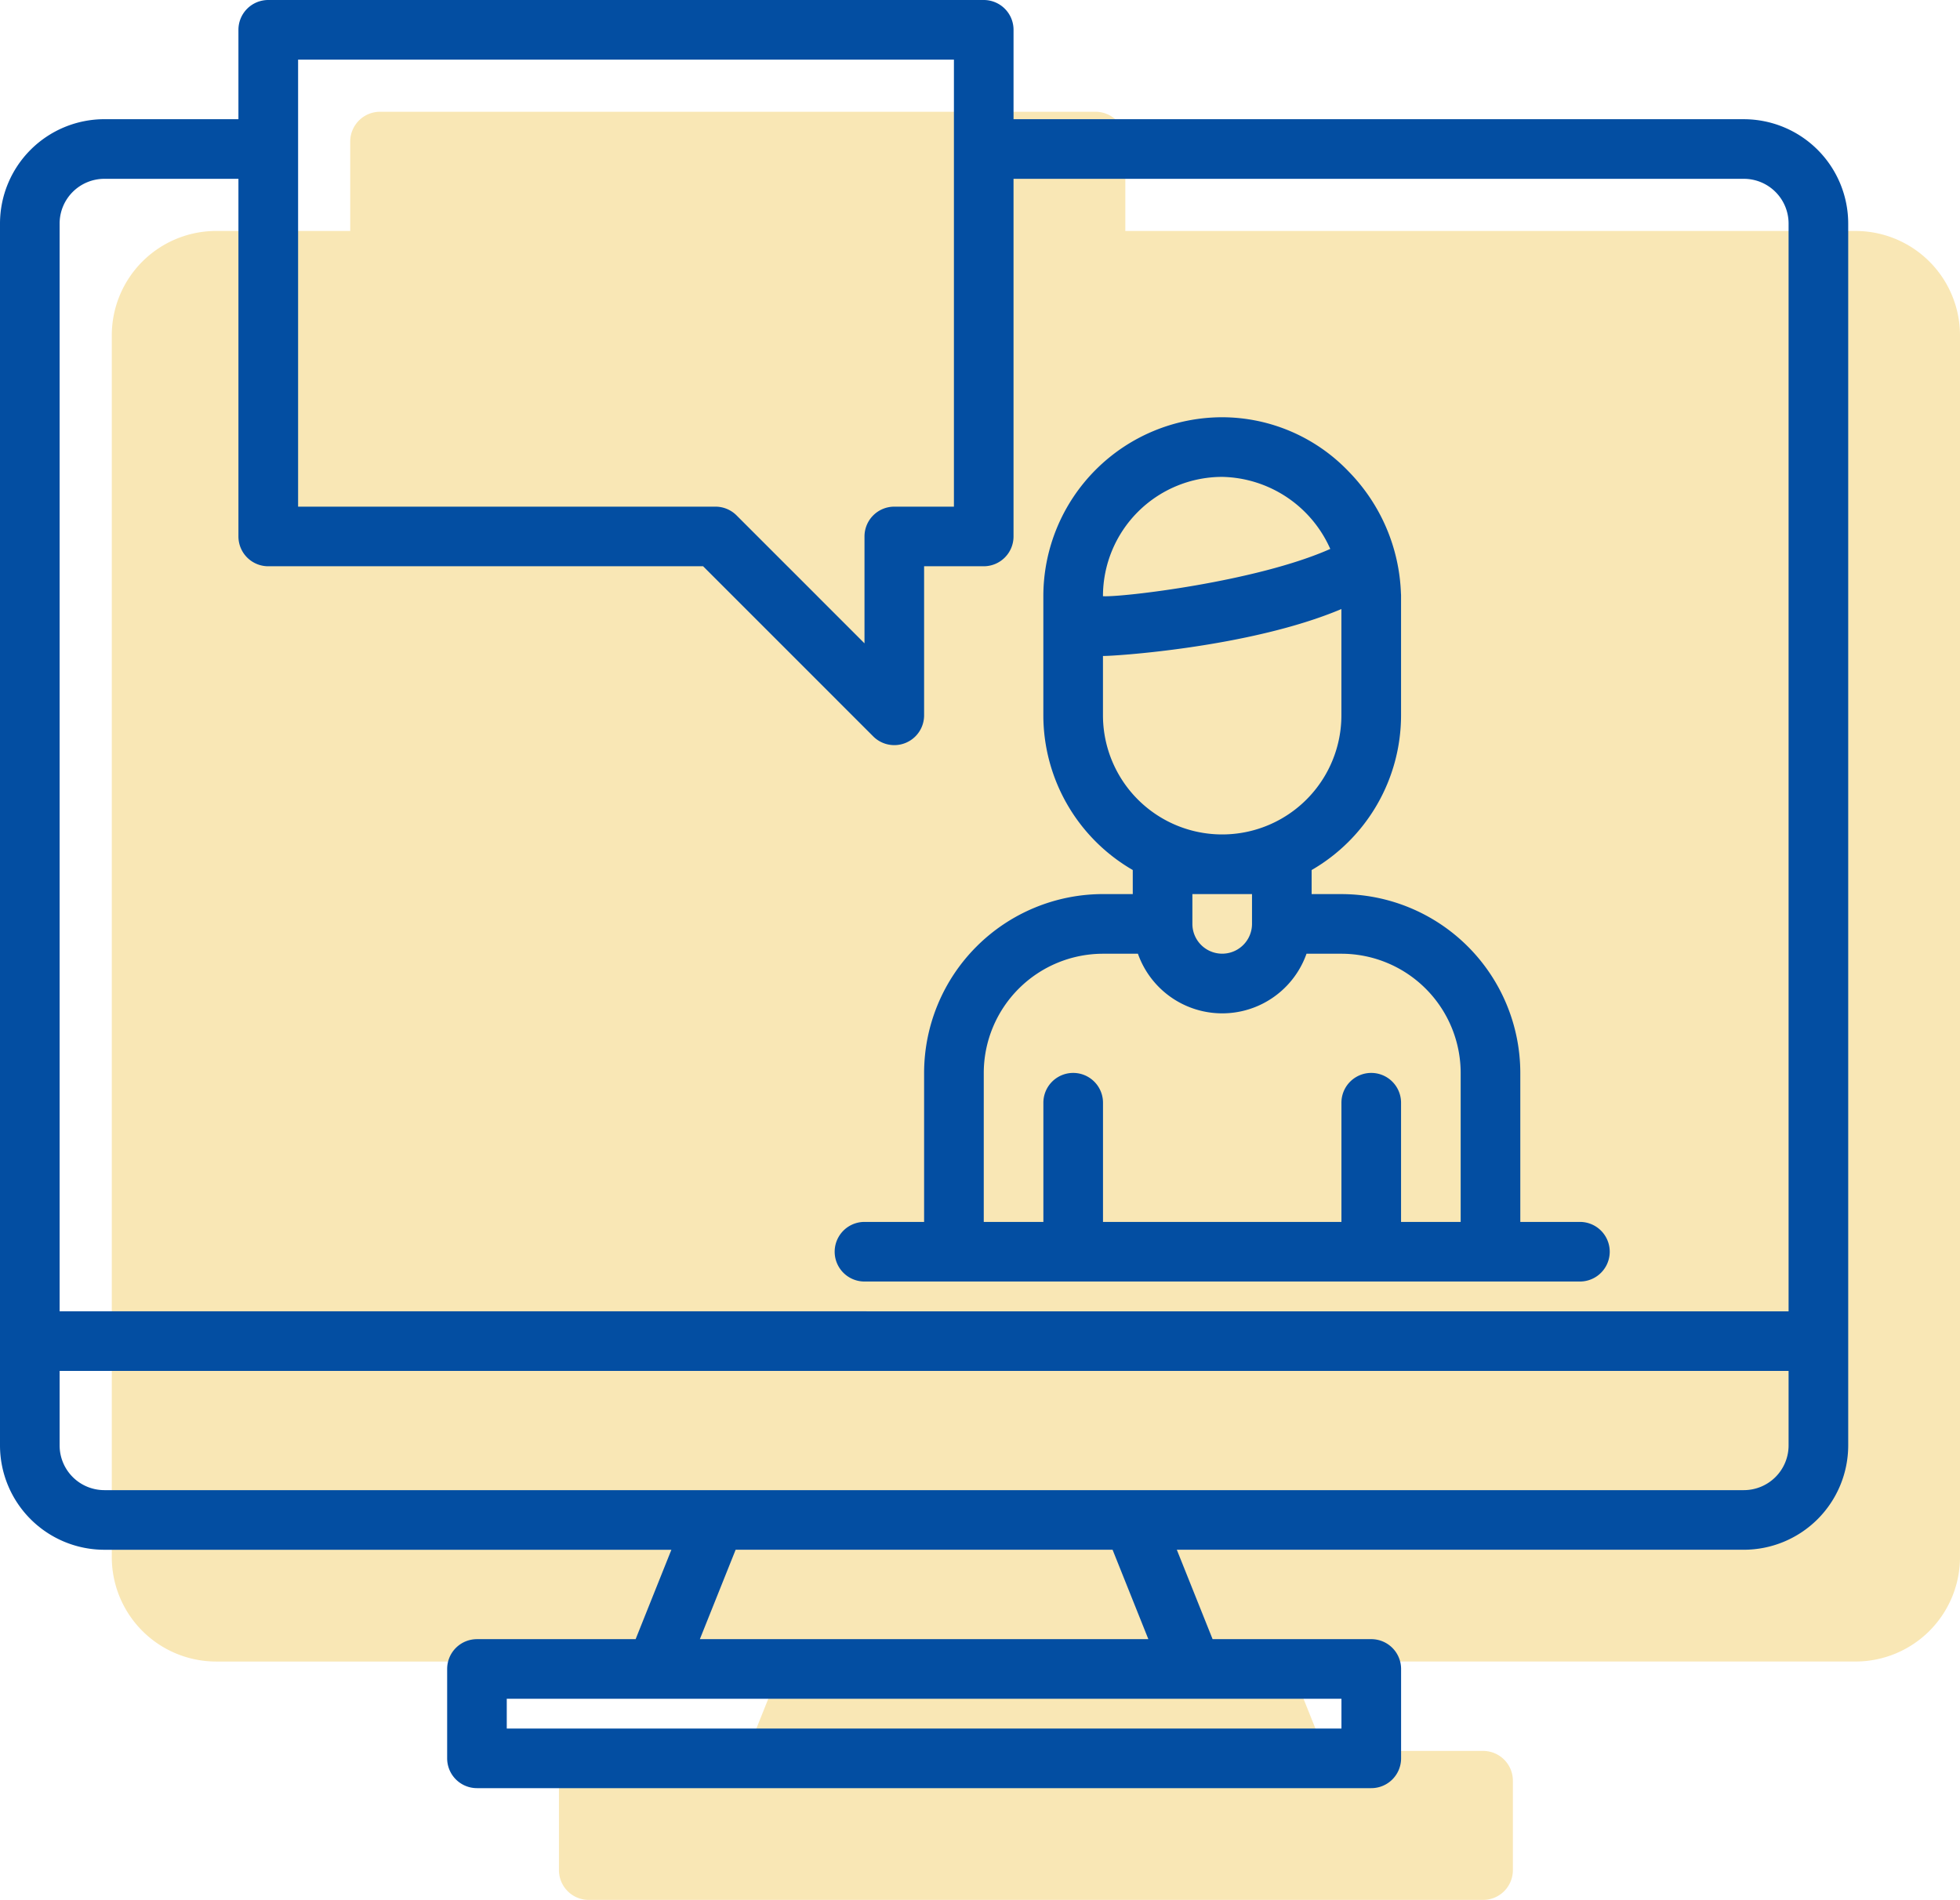 <svg xmlns="http://www.w3.org/2000/svg" width="166.051" height="161" viewBox="0 0 166.051 161">
  <g id="Group_2368" data-name="Group 2368" transform="translate(-11648 2497)">
    <g id="video-call" transform="translate(11657.471 -2487.529)">
      <g id="Group_2366" data-name="Group 2366" transform="translate(22.098 2.525)">
        <path id="Path_2881" data-name="Path 2881" d="M78,34.1V66.933h37.882l15.153,15.153V66.933h7.576V24H78Z" transform="translate(-78 -24)" fill="none"/>
      </g>
      <g id="Group_2367" data-name="Group 2367" transform="translate(0 0)">
        <path id="Path_2882" data-name="Path 2882" d="M155.741,26.1H93.867V18.525A2.525,2.525,0,0,0,91.341,16H30.729A2.525,2.525,0,0,0,28.2,18.525V26.1H16.839A8.849,8.849,0,0,0,8,34.941V138.486a8.849,8.849,0,0,0,8.839,8.839H64.88L61.85,154.9H48.408a2.525,2.525,0,0,0-2.525,2.525V165a2.525,2.525,0,0,0,2.525,2.525h75.765A2.525,2.525,0,0,0,126.7,165v-7.576a2.525,2.525,0,0,0-2.525-2.525H110.731l-3.031-7.576h48.041a8.849,8.849,0,0,0,8.839-8.839V34.941a8.849,8.849,0,0,0-8.839-8.839ZM67.292,154.9l3.031-7.576Z" transform="translate(-8 -16)" fill="#f9e7b5"/>
        <path id="Path_2883" data-name="Path 2883" d="M295.137,196.188h-5.051V183.561a15.169,15.169,0,0,0-15.153-15.153h-2.526v-2.039a15.157,15.157,0,0,0,7.576-13.114v-10.1c0-.073,0-.142-.009-.215a15.529,15.529,0,0,0-4.4-10.31A14.854,14.854,0,0,0,264.831,128a15.169,15.169,0,0,0-15.153,15.153v10.1a15.157,15.157,0,0,0,7.576,13.114v2.039h-2.525a15.169,15.169,0,0,0-15.153,15.153v12.627h-5.051a2.525,2.525,0,0,0,0,5.051h60.612a2.525,2.525,0,0,0,0-5.051Zm-40.408-53.035a10.113,10.113,0,0,1,10.1-10.1,10.235,10.235,0,0,1,9.158,6.105c-6.263,2.791-17.757,4.117-19.26,4.006Zm0,10.1v-5.026c.593.038,12.4-.676,20.2-3.975v9a10.1,10.1,0,0,1-20.2,0Zm12.627,15.153v2.525a2.525,2.525,0,1,1-5.051,0v-2.525Zm17.678,27.78h-5.051v-10.1a2.525,2.525,0,1,0-5.051,0v10.1h-20.2v-10.1a2.525,2.525,0,1,0-5.051,0v10.1h-5.051V183.561a10.113,10.113,0,0,1,10.1-10.1h2.961a7.573,7.573,0,0,0,14.282,0h2.961a10.113,10.113,0,0,1,10.1,10.1Z" transform="translate(-161.286 -92.643)" fill="#f9e7b5"/>
      </g>
    </g>
    <g id="video-call-2" data-name="video-call" transform="translate(11648 -2497)">
      <g id="Group_2366-2" data-name="Group 2366" transform="translate(22.098 2.525)">
        <path id="Path_2881-2" data-name="Path 2881" d="M78,34.1V66.933h37.882l15.153,15.153V66.933h7.576V24H78Z" transform="translate(-78 -24)" fill="none"/>
      </g>
      <g id="Group_2367-2" data-name="Group 2367" transform="translate(0 0)">
        <path id="Path_2882-2" data-name="Path 2882" d="M155.741,26.1H93.867V18.525A2.525,2.525,0,0,0,91.341,16H30.729A2.525,2.525,0,0,0,28.2,18.525V26.1H16.839A8.849,8.849,0,0,0,8,34.941V138.486a8.849,8.849,0,0,0,8.839,8.839H64.88L61.85,154.9H48.408a2.525,2.525,0,0,0-2.525,2.525V165a2.525,2.525,0,0,0,2.525,2.525h75.765A2.525,2.525,0,0,0,126.7,165v-7.576a2.525,2.525,0,0,0-2.525-2.525H110.731l-3.031-7.576h48.041a8.849,8.849,0,0,0,8.839-8.839V34.941a8.849,8.849,0,0,0-8.839-8.839ZM33.255,21.051H88.816V58.933H83.765a2.525,2.525,0,0,0-2.525,2.525v9.057L70.4,59.672a2.528,2.528,0,0,0-1.787-.739H33.255Zm88.392,138.9v2.525H50.933v-2.525ZM67.292,154.9l3.031-7.576h31.935l3.031,7.576Zm92.237-16.416a3.791,3.791,0,0,1-3.788,3.788H16.839a3.791,3.791,0,0,1-3.788-3.788v-6.314H159.529Zm0-11.365H13.051V34.941a3.791,3.791,0,0,1,3.788-3.788H28.2V61.459a2.525,2.525,0,0,0,2.525,2.525H67.567L81.978,78.4a2.525,2.525,0,0,0,4.312-1.787V63.984h5.051a2.525,2.525,0,0,0,2.525-2.525V31.153h61.875a3.791,3.791,0,0,1,3.788,3.788Z" transform="translate(-8 -16)" fill="#034ea2"/>
        <path id="Path_2883-2" data-name="Path 2883" d="M295.137,196.188h-5.051V183.561a15.169,15.169,0,0,0-15.153-15.153h-2.526v-2.039a15.157,15.157,0,0,0,7.576-13.114v-10.1c0-.073,0-.142-.009-.215a15.529,15.529,0,0,0-4.4-10.31A14.854,14.854,0,0,0,264.831,128a15.169,15.169,0,0,0-15.153,15.153v10.1a15.157,15.157,0,0,0,7.576,13.114v2.039h-2.525a15.169,15.169,0,0,0-15.153,15.153v12.627h-5.051a2.525,2.525,0,0,0,0,5.051h60.612a2.525,2.525,0,0,0,0-5.051Zm-40.408-53.035a10.113,10.113,0,0,1,10.1-10.1,10.235,10.235,0,0,1,9.158,6.105c-6.263,2.791-17.757,4.117-19.26,4.006Zm0,10.1v-5.026c.593.038,12.4-.676,20.2-3.975v9a10.1,10.1,0,0,1-20.2,0Zm12.627,15.153v2.525a2.525,2.525,0,1,1-5.051,0v-2.525Zm17.678,27.78h-5.051v-10.1a2.525,2.525,0,1,0-5.051,0v10.1h-20.2v-10.1a2.525,2.525,0,1,0-5.051,0v10.1h-5.051V183.561a10.113,10.113,0,0,1,10.1-10.1h2.961a7.573,7.573,0,0,0,14.282,0h2.961a10.113,10.113,0,0,1,10.1,10.1Z" transform="translate(-161.286 -92.643)" fill="#034ea2"/>
      </g>
    </g>
  </g>
</svg>
